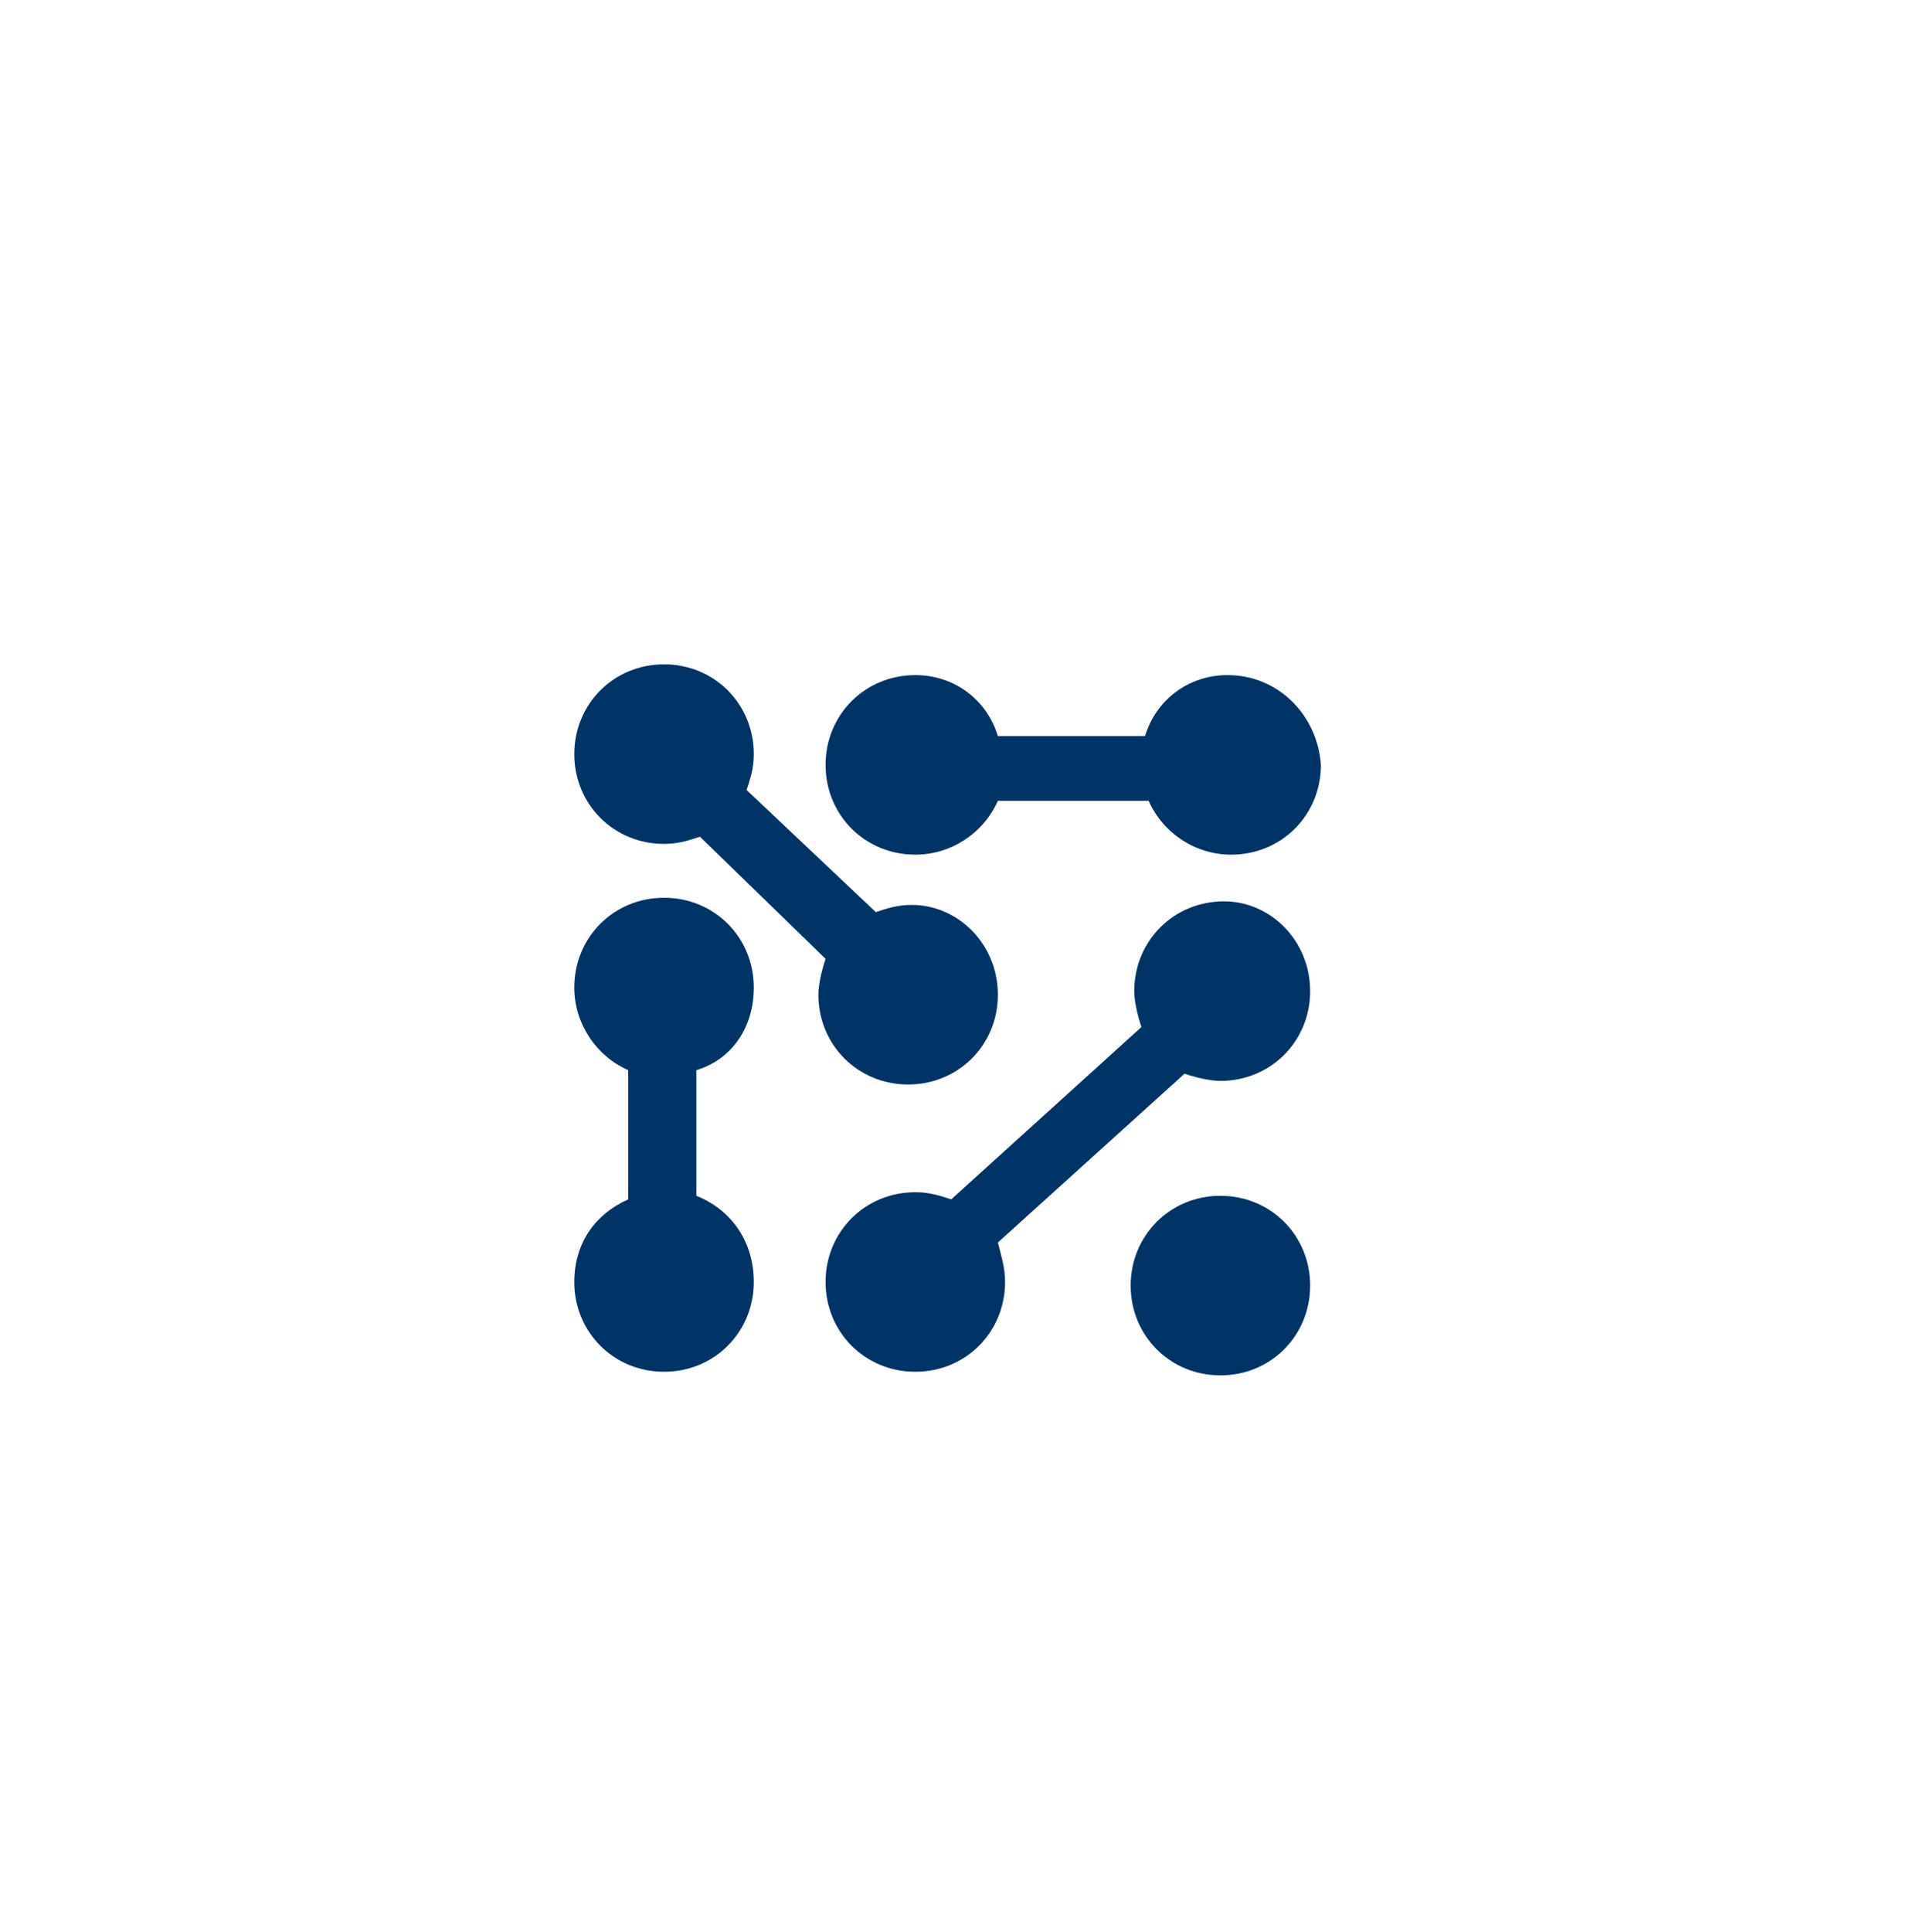 <?xml version="1.0" encoding="utf-8"?>
<!-- Generator: Adobe Illustrator 26.5.0, SVG Export Plug-In . SVG Version: 6.00 Build 0)  -->
<svg version="1.1" id="레이어_1" xmlns="http://www.w3.org/2000/svg" xmlns:xlink="http://www.w3.org/1999/xlink" x="0px"
	 y="0px" viewBox="0 0 53.1 53.8" style="enable-background:new 0 0 53.1 53.8;" xml:space="preserve">
<style type="text/css">
	.st0{fill-rule:evenodd;clip-rule:evenodd;fill:#003366;}
</style>
<g>
	<path class="st0" d="M36.5,35.8c0,1.4-1.1,2.5-2.5,2.5s-2.5-1.1-2.5-2.5c0-1.4,1.1-2.5,2.5-2.5C35.4,33.3,36.5,34.4,36.5,35.8z"/>
	<path class="st0" d="M34.2,18.8c-1.1,0-2,0.7-2.3,1.7h-4.1c-0.3-1-1.2-1.7-2.3-1.7c-1.4,0-2.5,1.1-2.5,2.5s1.1,2.5,2.5,2.5
		c1,0,1.9-0.6,2.3-1.5h4.2c0.4,0.9,1.3,1.5,2.3,1.5c1.4,0,2.5-1.1,2.5-2.5C36.7,19.9,35.6,18.8,34.2,18.8z"/>
	<path class="st0" d="M19.4,33.3v-3.5c1-0.3,1.6-1.2,1.6-2.3c0-1.4-1.1-2.5-2.5-2.5c-1.4,0-2.5,1.1-2.5,2.5c0,1,0.6,1.9,1.5,2.3v3.6
		c-0.9,0.4-1.5,1.2-1.5,2.3c0,1.4,1.1,2.5,2.5,2.5c1.4,0,2.5-1.1,2.5-2.5C21,34.6,20.4,33.7,19.4,33.3z"/>
	<path class="st0" d="M25.4,25.2c-0.4,0-0.7,0.1-1,0.2l-3.6-3.4c0.1-0.3,0.2-0.6,0.2-1c0-1.4-1.1-2.5-2.5-2.5s-2.5,1.1-2.5,2.5
		c0,1.4,1.1,2.5,2.5,2.5c0.4,0,0.7-0.1,1-0.2l3.5,3.4c-0.1,0.3-0.2,0.7-0.2,1c0,1.4,1.1,2.5,2.5,2.5s2.5-1.1,2.5-2.5
		C27.8,26.3,26.7,25.2,25.4,25.2z"/>
	<path class="st0" d="M34.1,25.1c-1.4,0-2.5,1.1-2.5,2.5c0,0.3,0.1,0.7,0.2,1l-5.3,4.8c-0.3-0.1-0.6-0.2-1-0.2
		c-1.4,0-2.5,1.1-2.5,2.5c0,1.4,1.1,2.5,2.5,2.5c1.4,0,2.5-1.1,2.5-2.5c0-0.4-0.1-0.7-0.2-1.1l5.2-4.7c0.3,0.1,0.7,0.2,1,0.2
		c1.4,0,2.5-1.1,2.5-2.5C36.5,26.2,35.4,25.1,34.1,25.1z"/>
</g>
</svg>
